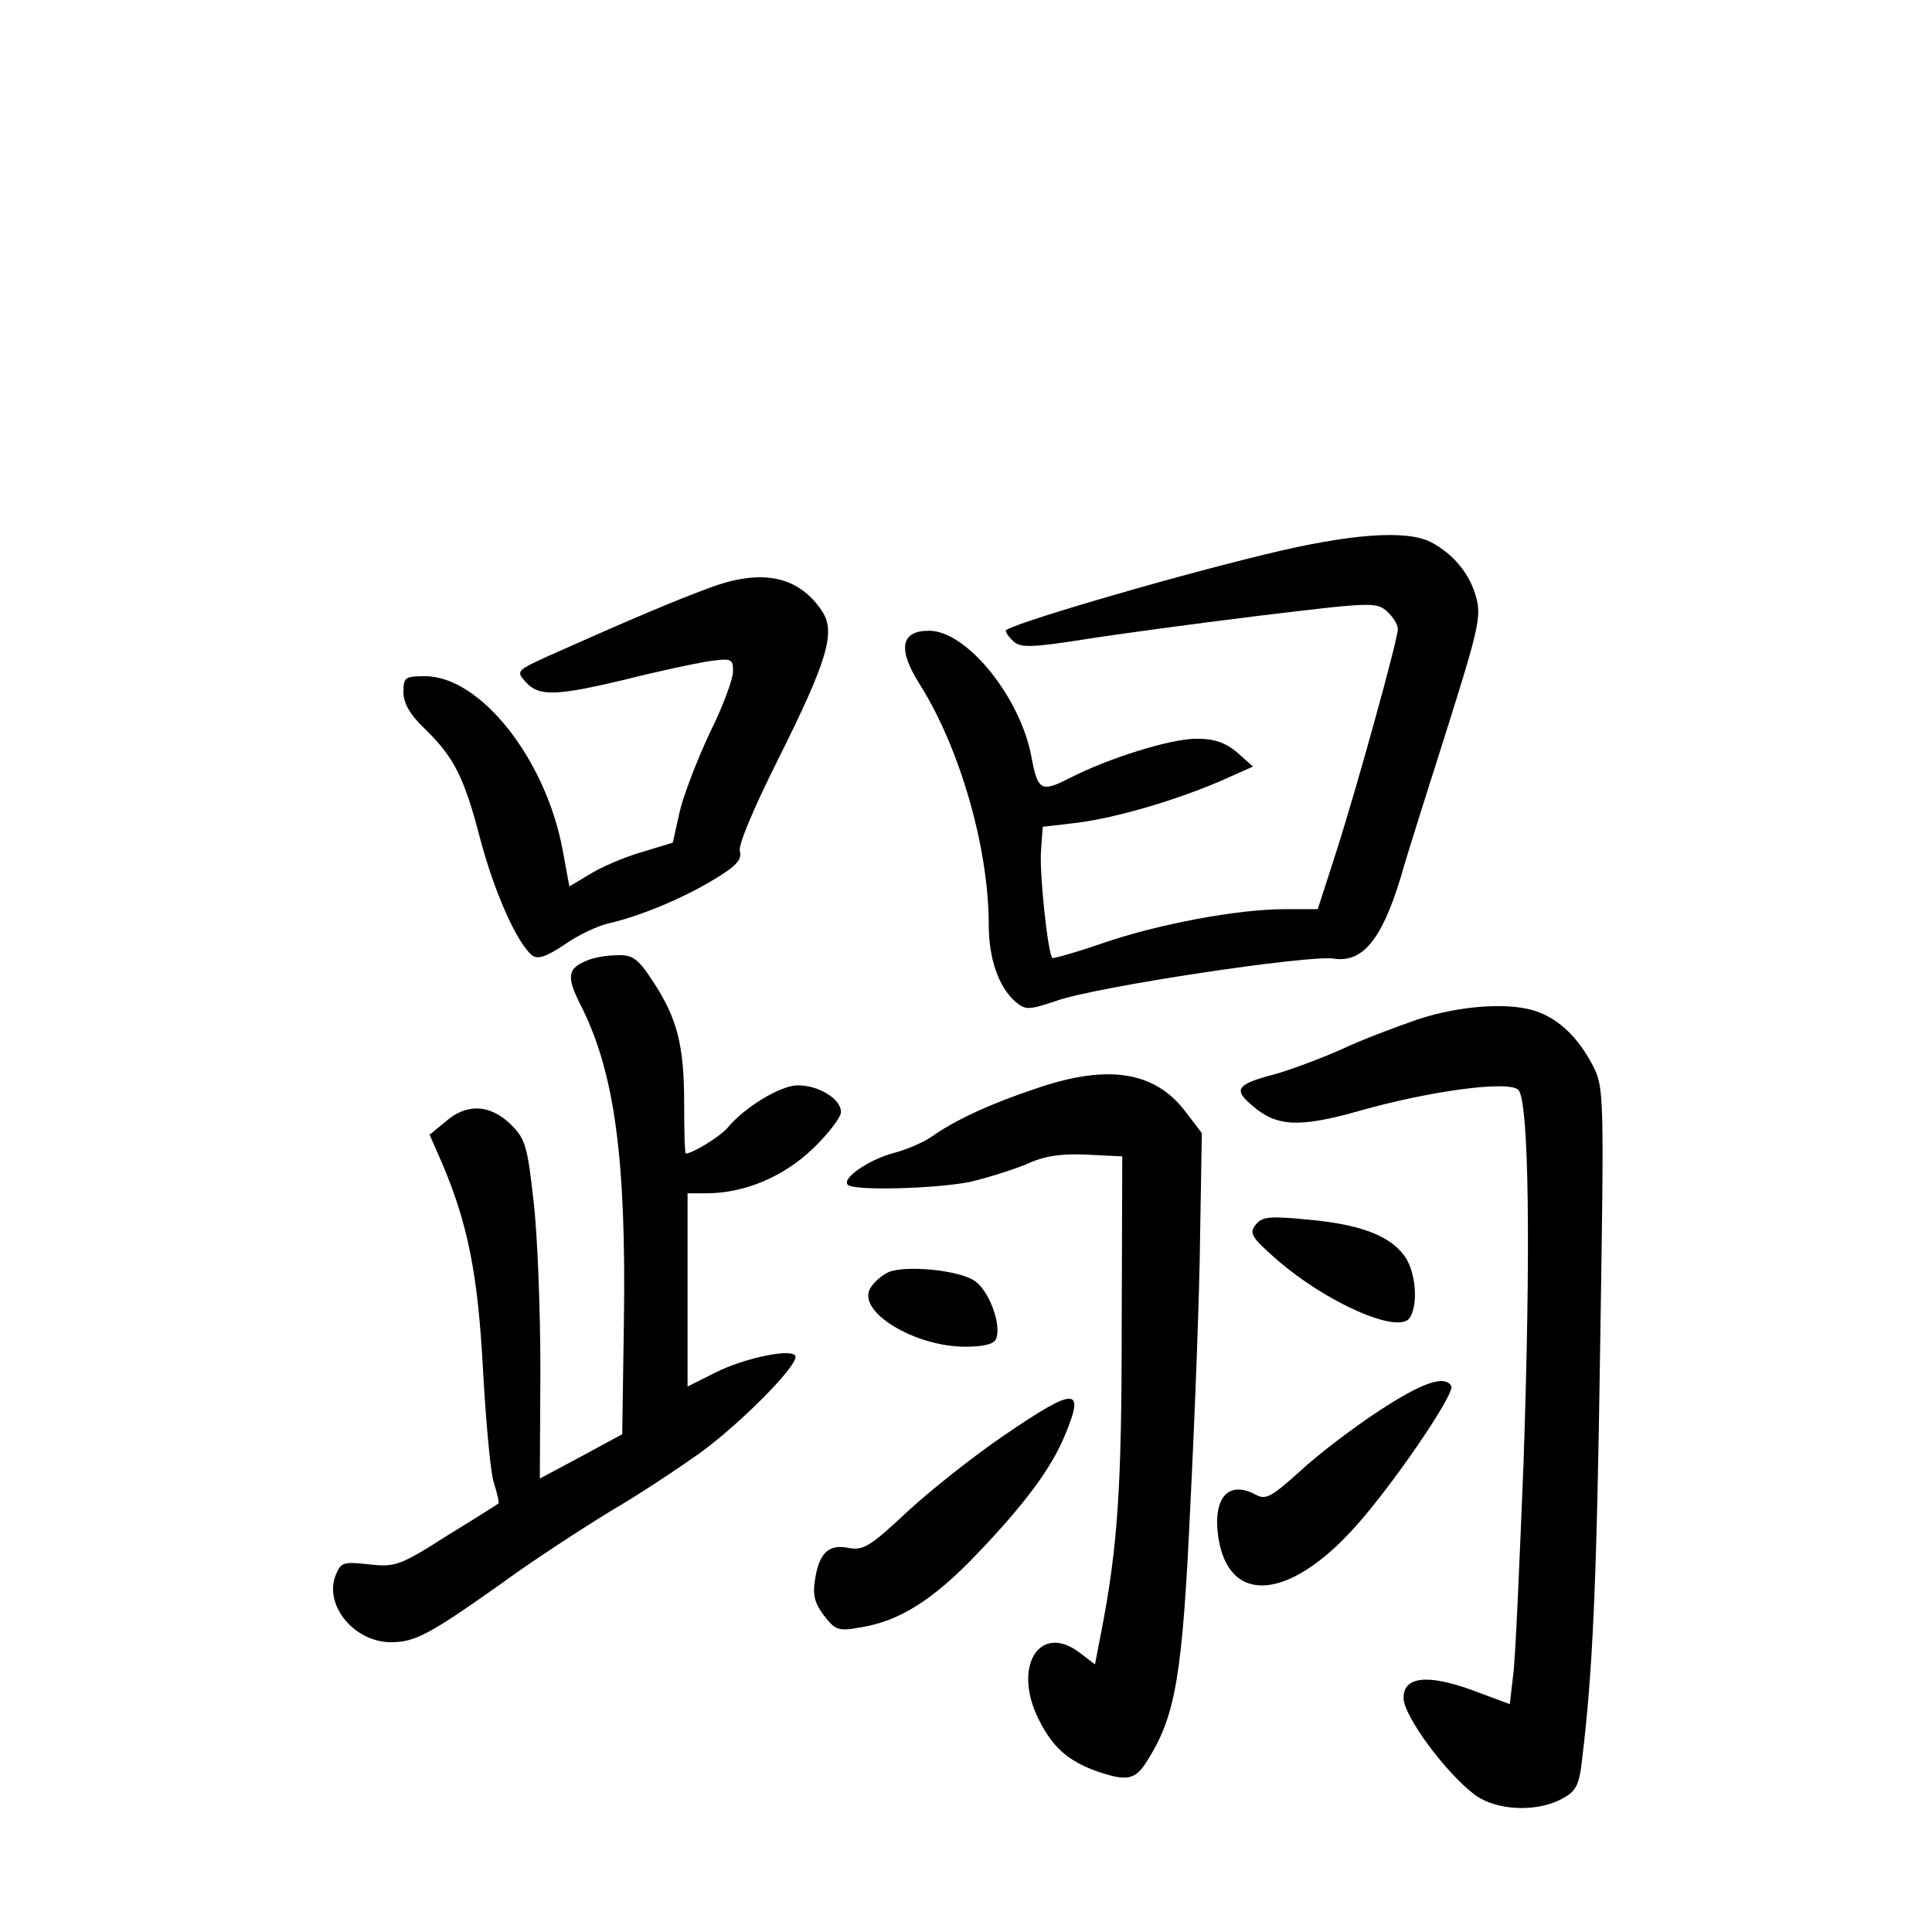 <?xml version="1.0" standalone="no"?>
<!DOCTYPE svg PUBLIC "-//W3C//DTD SVG 20010904//EN"
 "http://www.w3.org/TR/2001/REC-SVG-20010904/DTD/svg10.dtd">
<svg version="1.0" xmlns="http://www.w3.org/2000/svg"
 width="340pt" height="340pt" viewBox="0 0 340 340"
 preserveAspectRatio="xMidYMid meet">
<g transform="translate(0,340) scale(0.1,-0.1)"
fill="#000000" stroke="none">
<path d="M2225 2424 c-185 -45 -455 -125 -455 -134 0 -4 7 -13 15 -20 12 -10
35 -9 118 4 56 9 196 28 310 42 199 24 209 25 228 8 10 -9 19 -23 19 -31 0
-18 -72 -279 -110 -397 l-31 -96 -58 0 c-83 0 -222 -26 -321 -60 -46 -16 -86
-27 -88 -26 -8 8 -23 149 -20 189 l3 42 60 7 c71 9 175 40 254 74 l56 25 -28
25 c-20 17 -40 24 -71 24 -46 0 -155 -34 -225 -70 -49 -25 -55 -21 -66 39 -20
105 -114 221 -180 221 -50 0 -56 -32 -16 -95 70 -111 121 -287 121 -422 0 -59
17 -109 46 -135 19 -16 23 -16 74 1 71 25 445 81 487 74 51 -8 85 34 118 143
14 49 53 171 85 272 51 162 57 188 48 220 -11 42 -40 77 -80 98 -43 22 -142
15 -293 -22z"/>
<path d="M1250 2366 c-60 -22 -136 -54 -284 -120 -57 -26 -58 -27 -41 -46 23
-26 53 -25 175 4 55 14 121 28 145 32 43 6 45 5 45 -18 0 -13 -18 -62 -41
-108 -22 -47 -46 -109 -53 -139 l-12 -54 -56 -17 c-31 -9 -72 -27 -91 -39
l-35 -21 -12 65 c-30 160 -145 305 -242 305 -35 0 -38 -2 -38 -28 0 -19 11
-39 36 -63 53 -51 71 -87 99 -195 25 -94 64 -182 91 -205 10 -8 25 -3 58 19
24 17 59 33 77 37 53 12 129 43 185 77 40 24 50 35 46 50 -3 11 24 75 67 161
87 174 102 224 78 261 -41 62 -105 76 -197 42z"/>
<path d="M1034 1710 c-36 -14 -38 -29 -10 -83 58 -117 78 -269 74 -551 l-3
-200 -72 -39 -73 -39 1 190 c0 104 -5 239 -12 298 -11 100 -15 111 -42 137
-36 34 -77 35 -113 3 l-28 -23 22 -50 c45 -106 63 -194 72 -363 5 -91 13 -180
19 -199 6 -19 10 -36 8 -37 -1 -1 -42 -27 -91 -57 -83 -53 -91 -55 -137 -50
-46 5 -49 4 -59 -21 -19 -52 34 -116 98 -116 42 0 67 13 194 103 56 41 144 98
193 128 50 29 122 77 161 105 70 52 164 147 164 166 0 17 -89 -1 -142 -28
l-48 -24 0 170 0 170 33 0 c67 0 136 29 188 79 27 26 49 55 49 64 0 23 -39 47
-76 47 -30 0 -93 -38 -123 -74 -12 -15 -62 -46 -74 -46 -2 0 -3 39 -3 88 0
102 -12 150 -55 215 -26 40 -36 47 -62 46 -18 0 -42 -4 -53 -9z"/>
<path d="M2495 1606 c-38 -13 -99 -36 -135 -53 -36 -16 -87 -35 -115 -43 -69
-18 -75 -27 -42 -55 43 -38 83 -40 189 -10 123 35 263 54 280 37 19 -19 22
-286 9 -661 -7 -174 -14 -339 -18 -368 l-6 -52 -70 26 c-76 27 -117 22 -117
-15 0 -32 75 -133 126 -171 37 -27 107 -31 152 -7 25 13 31 23 36 68 19 155
26 312 32 727 7 447 7 457 -13 496 -25 48 -58 80 -96 94 -46 18 -137 12 -212
-13z"/>
<path d="M1822 1484 c-78 -26 -141 -55 -182 -84 -14 -10 -44 -23 -67 -29 -45
-12 -92 -45 -81 -56 11 -11 154 -7 215 5 30 7 74 21 99 31 32 15 61 19 107 17
l62 -3 -1 -300 c0 -283 -7 -388 -36 -537 l-11 -57 -25 19 c-72 57 -122 -23
-73 -118 24 -47 50 -70 98 -88 57 -20 71 -17 93 19 49 79 61 147 75 452 8 160
16 371 17 471 l3 180 -29 38 c-54 71 -137 84 -264 40z"/>
<path d="M2210 1245 c-12 -15 -8 -22 35 -60 89 -78 217 -134 236 -104 16 25
10 85 -11 111 -27 35 -80 54 -171 62 -64 6 -78 5 -89 -9z"/>
<path d="M1563 1161 c-12 -6 -26 -18 -32 -29 -22 -41 79 -102 168 -102 33 0
51 5 54 14 10 25 -13 86 -38 102 -28 19 -122 28 -152 15z"/>
<path d="M2425 916 c-44 -29 -106 -76 -137 -105 -49 -44 -60 -51 -77 -42 -49
27 -77 -4 -67 -74 18 -120 124 -112 240 17 67 74 178 237 170 249 -12 20 -53
5 -129 -45z"/>
<path d="M1767 874 c-53 -36 -130 -97 -171 -135 -65 -61 -77 -68 -103 -63 -35
7 -52 -9 -59 -58 -4 -25 0 -40 16 -61 20 -26 26 -28 64 -21 69 11 128 48 207
131 83 87 129 149 153 207 36 86 19 86 -107 0z"/>
</g>
</svg>
